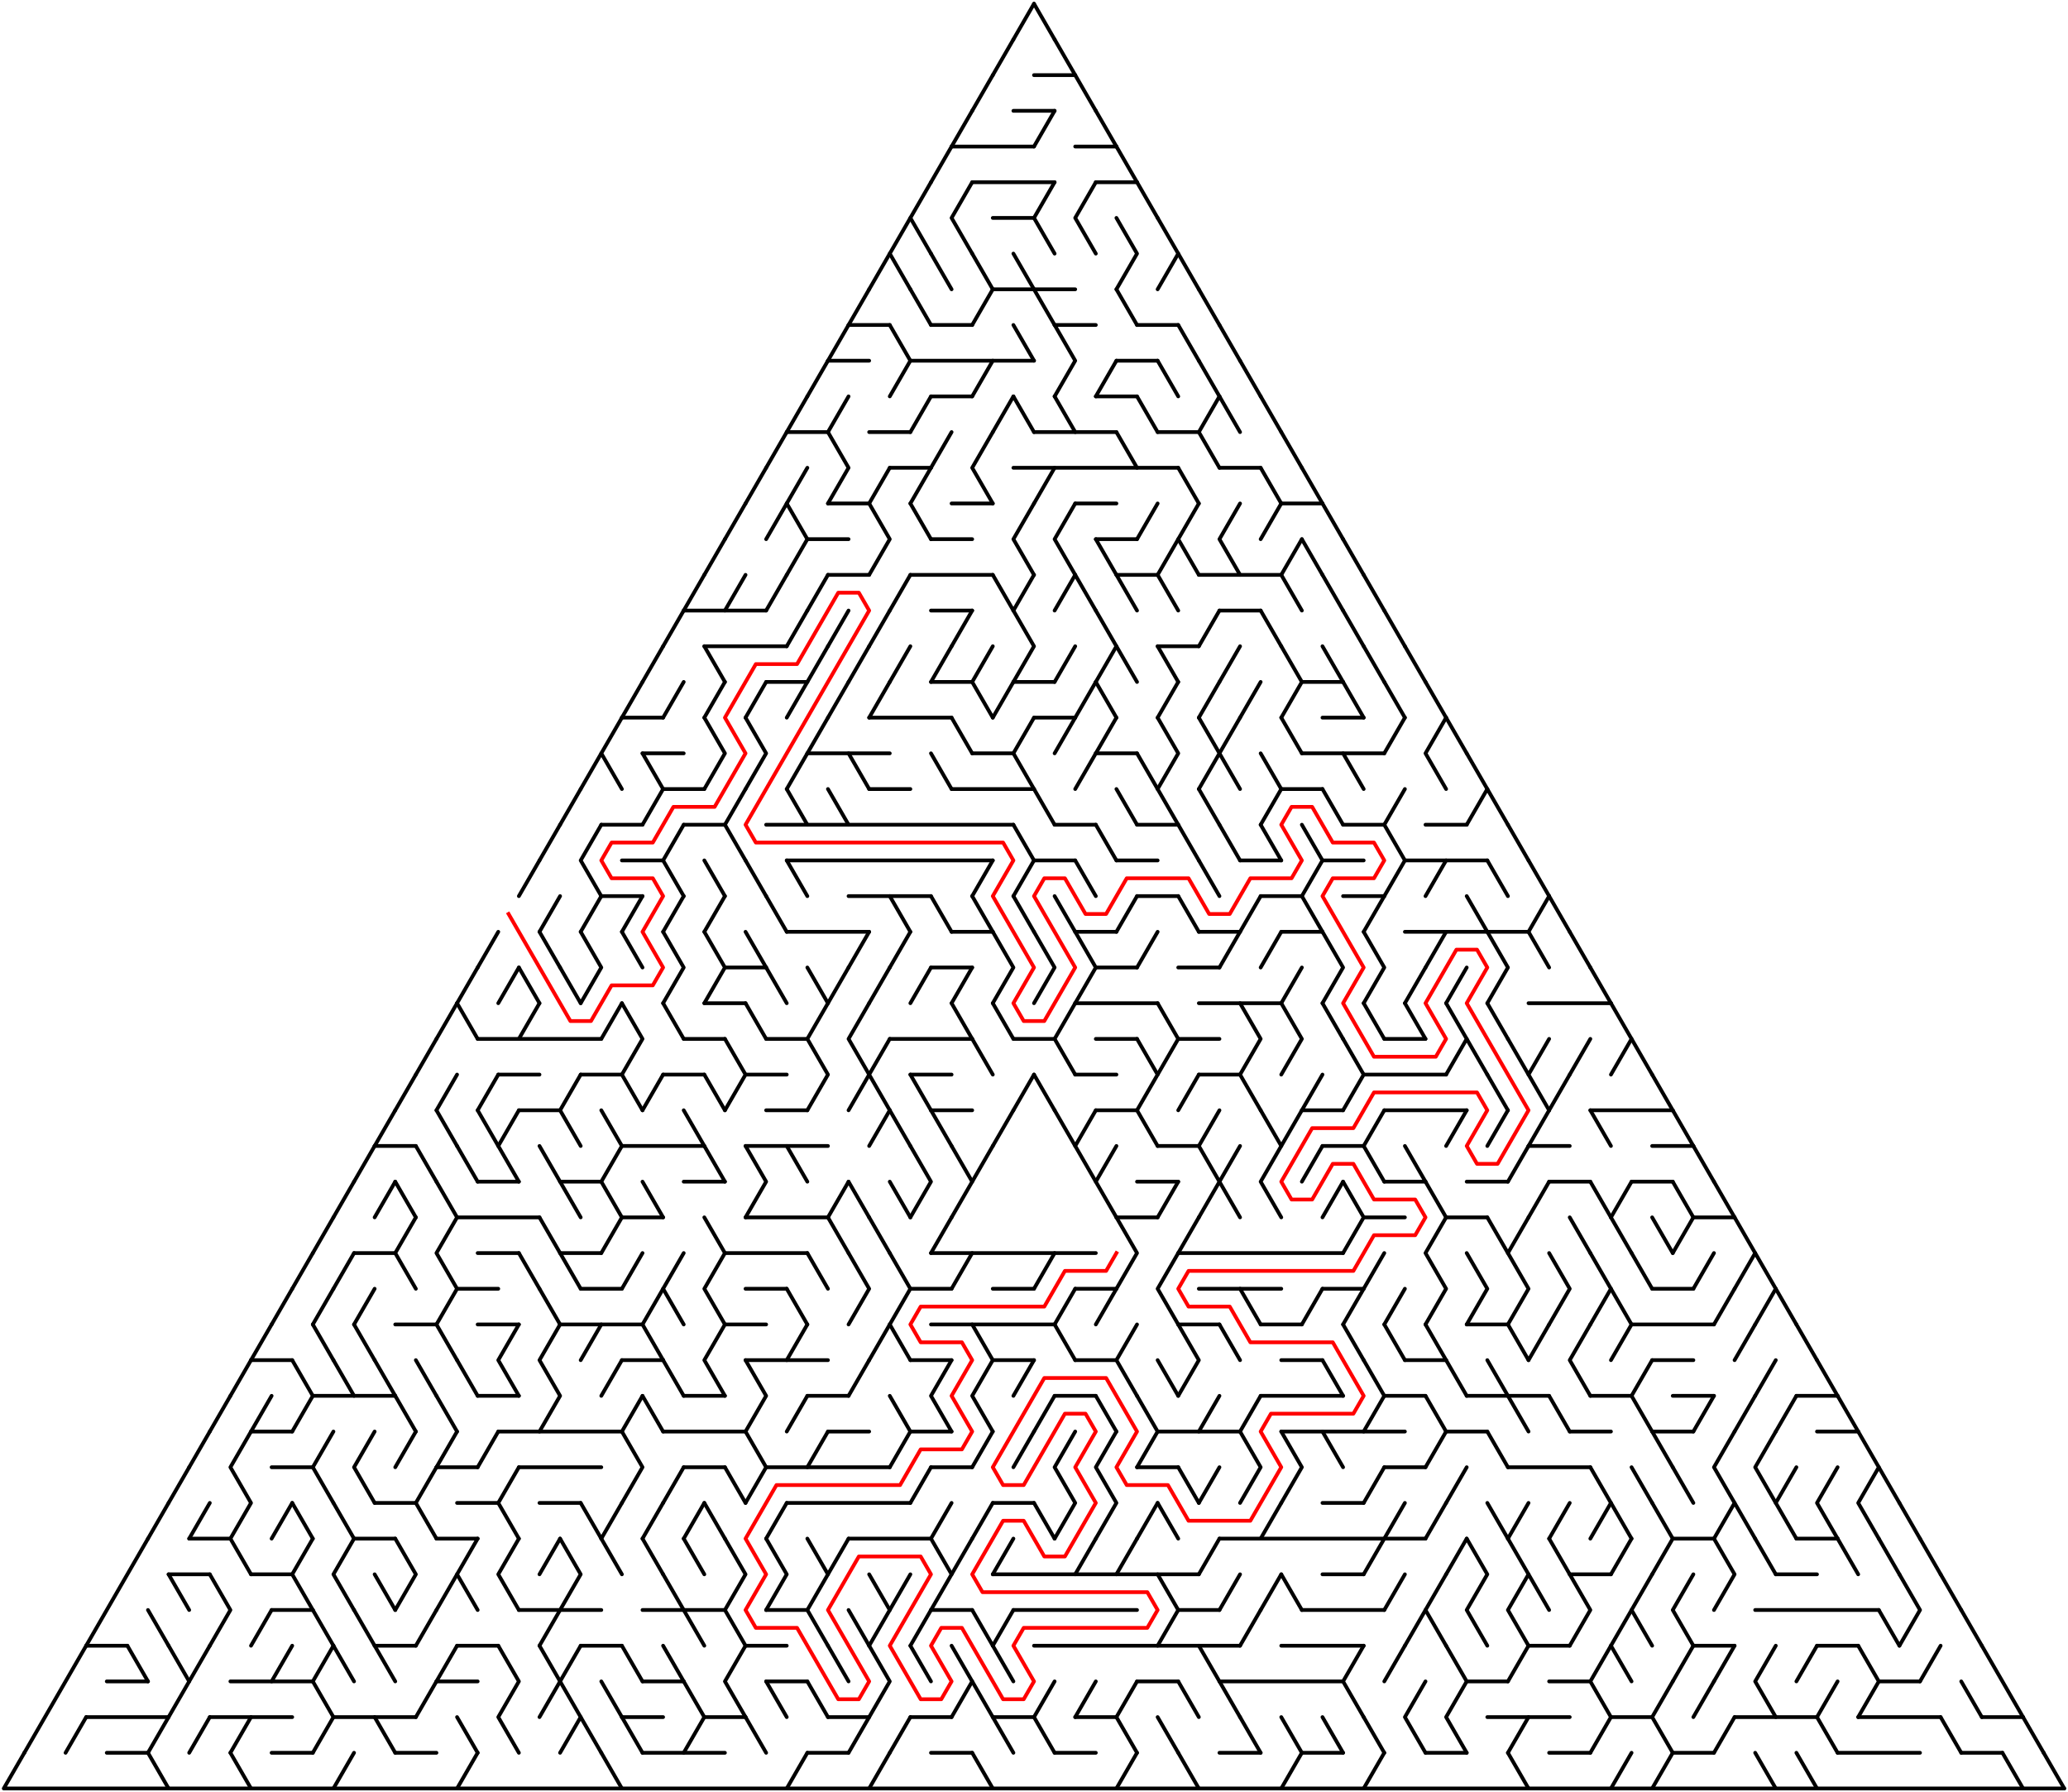 ﻿<?xml version="1.0" encoding="utf-8" standalone="no"?>
<!DOCTYPE svg PUBLIC "-//W3C//DTD SVG 1.1//EN" "http://www.w3.org/Graphics/SVG/1.1/DTD/svg11.dtd">
<svg width="1104" height="956.628" version="1.1" xmlns="http://www.w3.org/2000/svg">
  <title>Triangular delta maze with 50 cells side</title>
  <g fill="none" stroke="#000000" stroke-width="2" stroke-linecap="round" stroke-linejoin="round">
    <line x1="552" y1="40.105" x2="574" y2="40.105" />
    <line x1="541" y1="59.158" x2="563" y2="59.158" />
    <line x1="508" y1="78.21" x2="552" y2="78.21" />
    <line x1="574" y1="78.21" x2="596" y2="78.21" />
    <line x1="519" y1="97.263" x2="563" y2="97.263" />
    <line x1="585" y1="97.263" x2="607" y2="97.263" />
    <line x1="530" y1="116.315" x2="552" y2="116.315" />
    <line x1="530" y1="154.42" x2="574" y2="154.42" />
    <line x1="453" y1="173.473" x2="475" y2="173.473" />
    <line x1="497" y1="173.473" x2="519" y2="173.473" />
    <line x1="563" y1="173.473" x2="585" y2="173.473" />
    <line x1="607" y1="173.473" x2="629" y2="173.473" />
    <line x1="442" y1="192.526" x2="464" y2="192.526" />
    <line x1="486" y1="192.526" x2="552" y2="192.526" />
    <line x1="596" y1="192.526" x2="618" y2="192.526" />
    <line x1="497" y1="211.578" x2="519" y2="211.578" />
    <line x1="585" y1="211.578" x2="607" y2="211.578" />
    <line x1="420" y1="230.631" x2="442" y2="230.631" />
    <line x1="464" y1="230.631" x2="486" y2="230.631" />
    <line x1="552" y1="230.631" x2="596" y2="230.631" />
    <line x1="618" y1="230.631" x2="640" y2="230.631" />
    <line x1="475" y1="249.683" x2="497" y2="249.683" />
    <line x1="541" y1="249.683" x2="629" y2="249.683" />
    <line x1="651" y1="249.683" x2="673" y2="249.683" />
    <line x1="442" y1="268.736" x2="464" y2="268.736" />
    <line x1="508" y1="268.736" x2="530" y2="268.736" />
    <line x1="574" y1="268.736" x2="596" y2="268.736" />
    <line x1="684" y1="268.736" x2="706" y2="268.736" />
    <line x1="431" y1="287.788" x2="453" y2="287.788" />
    <line x1="497" y1="287.788" x2="519" y2="287.788" />
    <line x1="585" y1="287.788" x2="607" y2="287.788" />
    <line x1="442" y1="306.841" x2="464" y2="306.841" />
    <line x1="486" y1="306.841" x2="530" y2="306.841" />
    <line x1="596" y1="306.841" x2="618" y2="306.841" />
    <line x1="640" y1="306.841" x2="684" y2="306.841" />
    <line x1="365" y1="325.894" x2="409" y2="325.894" />
    <line x1="497" y1="325.894" x2="519" y2="325.894" />
    <line x1="651" y1="325.894" x2="673" y2="325.894" />
    <line x1="376" y1="344.946" x2="420" y2="344.946" />
    <line x1="618" y1="344.946" x2="640" y2="344.946" />
    <line x1="409" y1="363.999" x2="431" y2="363.999" />
    <line x1="497" y1="363.999" x2="519" y2="363.999" />
    <line x1="541" y1="363.999" x2="563" y2="363.999" />
    <line x1="695" y1="363.999" x2="717" y2="363.999" />
    <line x1="332" y1="383.051" x2="354" y2="383.051" />
    <line x1="464" y1="383.051" x2="508" y2="383.051" />
    <line x1="552" y1="383.051" x2="574" y2="383.051" />
    <line x1="706" y1="383.051" x2="728" y2="383.051" />
    <line x1="343" y1="402.104" x2="365" y2="402.104" />
    <line x1="431" y1="402.104" x2="475" y2="402.104" />
    <line x1="519" y1="402.104" x2="541" y2="402.104" />
    <line x1="585" y1="402.104" x2="607" y2="402.104" />
    <line x1="695" y1="402.104" x2="739" y2="402.104" />
    <line x1="354" y1="421.156" x2="376" y2="421.156" />
    <line x1="464" y1="421.156" x2="486" y2="421.156" />
    <line x1="508" y1="421.156" x2="552" y2="421.156" />
    <line x1="684" y1="421.156" x2="706" y2="421.156" />
    <line x1="321" y1="440.209" x2="343" y2="440.209" />
    <line x1="365" y1="440.209" x2="387" y2="440.209" />
    <line x1="409" y1="440.209" x2="541" y2="440.209" />
    <line x1="563" y1="440.209" x2="585" y2="440.209" />
    <line x1="607" y1="440.209" x2="629" y2="440.209" />
    <line x1="717" y1="440.209" x2="739" y2="440.209" />
    <line x1="761" y1="440.209" x2="783" y2="440.209" />
    <line x1="332" y1="459.261" x2="354" y2="459.261" />
    <line x1="420" y1="459.261" x2="530" y2="459.261" />
    <line x1="552" y1="459.261" x2="574" y2="459.261" />
    <line x1="596" y1="459.261" x2="618" y2="459.261" />
    <line x1="662" y1="459.261" x2="684" y2="459.261" />
    <line x1="706" y1="459.261" x2="728" y2="459.261" />
    <line x1="750" y1="459.261" x2="794" y2="459.261" />
    <line x1="321" y1="478.314" x2="343" y2="478.314" />
    <line x1="453" y1="478.314" x2="497" y2="478.314" />
    <line x1="607" y1="478.314" x2="629" y2="478.314" />
    <line x1="673" y1="478.314" x2="695" y2="478.314" />
    <line x1="717" y1="478.314" x2="739" y2="478.314" />
    <line x1="420" y1="497.367" x2="464" y2="497.367" />
    <line x1="508" y1="497.367" x2="530" y2="497.367" />
    <line x1="574" y1="497.367" x2="596" y2="497.367" />
    <line x1="640" y1="497.367" x2="662" y2="497.367" />
    <line x1="684" y1="497.367" x2="706" y2="497.367" />
    <line x1="750" y1="497.367" x2="816" y2="497.367" />
    <line x1="387" y1="516.419" x2="409" y2="516.419" />
    <line x1="497" y1="516.419" x2="519" y2="516.419" />
    <line x1="585" y1="516.419" x2="607" y2="516.419" />
    <line x1="629" y1="516.419" x2="651" y2="516.419" />
    <line x1="376" y1="535.472" x2="398" y2="535.472" />
    <line x1="574" y1="535.472" x2="618" y2="535.472" />
    <line x1="640" y1="535.472" x2="684" y2="535.472" />
    <line x1="816" y1="535.472" x2="860" y2="535.472" />
    <line x1="255" y1="554.524" x2="321" y2="554.524" />
    <line x1="365" y1="554.524" x2="387" y2="554.524" />
    <line x1="409" y1="554.524" x2="431" y2="554.524" />
    <line x1="475" y1="554.524" x2="519" y2="554.524" />
    <line x1="541" y1="554.524" x2="563" y2="554.524" />
    <line x1="585" y1="554.524" x2="607" y2="554.524" />
    <line x1="629" y1="554.524" x2="651" y2="554.524" />
    <line x1="739" y1="554.524" x2="761" y2="554.524" />
    <line x1="266" y1="573.577" x2="288" y2="573.577" />
    <line x1="310" y1="573.577" x2="332" y2="573.577" />
    <line x1="354" y1="573.577" x2="376" y2="573.577" />
    <line x1="398" y1="573.577" x2="420" y2="573.577" />
    <line x1="486" y1="573.577" x2="508" y2="573.577" />
    <line x1="574" y1="573.577" x2="596" y2="573.577" />
    <line x1="640" y1="573.577" x2="662" y2="573.577" />
    <line x1="728" y1="573.577" x2="772" y2="573.577" />
    <line x1="277" y1="592.629" x2="299" y2="592.629" />
    <line x1="409" y1="592.629" x2="431" y2="592.629" />
    <line x1="497" y1="592.629" x2="519" y2="592.629" />
    <line x1="585" y1="592.629" x2="607" y2="592.629" />
    <line x1="695" y1="592.629" x2="717" y2="592.629" />
    <line x1="739" y1="592.629" x2="783" y2="592.629" />
    <line x1="849" y1="592.629" x2="893" y2="592.629" />
    <line x1="200" y1="611.682" x2="222" y2="611.682" />
    <line x1="332" y1="611.682" x2="376" y2="611.682" />
    <line x1="398" y1="611.682" x2="442" y2="611.682" />
    <line x1="618" y1="611.682" x2="640" y2="611.682" />
    <line x1="706" y1="611.682" x2="728" y2="611.682" />
    <line x1="816" y1="611.682" x2="838" y2="611.682" />
    <line x1="882" y1="611.682" x2="904" y2="611.682" />
    <line x1="255" y1="630.734" x2="277" y2="630.734" />
    <line x1="299" y1="630.734" x2="321" y2="630.734" />
    <line x1="365" y1="630.734" x2="387" y2="630.734" />
    <line x1="607" y1="630.734" x2="629" y2="630.734" />
    <line x1="739" y1="630.734" x2="761" y2="630.734" />
    <line x1="783" y1="630.734" x2="805" y2="630.734" />
    <line x1="827" y1="630.734" x2="849" y2="630.734" />
    <line x1="871" y1="630.734" x2="893" y2="630.734" />
    <line x1="244" y1="649.787" x2="288" y2="649.787" />
    <line x1="332" y1="649.787" x2="354" y2="649.787" />
    <line x1="398" y1="649.787" x2="442" y2="649.787" />
    <line x1="596" y1="649.787" x2="618" y2="649.787" />
    <line x1="728" y1="649.787" x2="750" y2="649.787" />
    <line x1="772" y1="649.787" x2="794" y2="649.787" />
    <line x1="904" y1="649.787" x2="926" y2="649.787" />
    <line x1="189" y1="668.84" x2="211" y2="668.84" />
    <line x1="255" y1="668.84" x2="277" y2="668.84" />
    <line x1="299" y1="668.84" x2="321" y2="668.84" />
    <line x1="387" y1="668.84" x2="431" y2="668.84" />
    <line x1="497" y1="668.84" x2="585" y2="668.84" />
    <line x1="629" y1="668.84" x2="717" y2="668.84" />
    <line x1="244" y1="687.892" x2="266" y2="687.892" />
    <line x1="310" y1="687.892" x2="332" y2="687.892" />
    <line x1="398" y1="687.892" x2="420" y2="687.892" />
    <line x1="486" y1="687.892" x2="508" y2="687.892" />
    <line x1="530" y1="687.892" x2="552" y2="687.892" />
    <line x1="574" y1="687.892" x2="596" y2="687.892" />
    <line x1="640" y1="687.892" x2="684" y2="687.892" />
    <line x1="706" y1="687.892" x2="728" y2="687.892" />
    <line x1="882" y1="687.892" x2="904" y2="687.892" />
    <line x1="211" y1="706.945" x2="233" y2="706.945" />
    <line x1="255" y1="706.945" x2="277" y2="706.945" />
    <line x1="299" y1="706.945" x2="343" y2="706.945" />
    <line x1="387" y1="706.945" x2="409" y2="706.945" />
    <line x1="497" y1="706.945" x2="563" y2="706.945" />
    <line x1="629" y1="706.945" x2="651" y2="706.945" />
    <line x1="673" y1="706.945" x2="695" y2="706.945" />
    <line x1="783" y1="706.945" x2="805" y2="706.945" />
    <line x1="871" y1="706.945" x2="915" y2="706.945" />
    <line x1="134" y1="725.997" x2="156" y2="725.997" />
    <line x1="332" y1="725.997" x2="354" y2="725.997" />
    <line x1="398" y1="725.997" x2="442" y2="725.997" />
    <line x1="486" y1="725.997" x2="508" y2="725.997" />
    <line x1="530" y1="725.997" x2="552" y2="725.997" />
    <line x1="574" y1="725.997" x2="596" y2="725.997" />
    <line x1="684" y1="725.997" x2="706" y2="725.997" />
    <line x1="750" y1="725.997" x2="772" y2="725.997" />
    <line x1="882" y1="725.997" x2="904" y2="725.997" />
    <line x1="167" y1="745.05" x2="211" y2="745.05" />
    <line x1="255" y1="745.05" x2="277" y2="745.05" />
    <line x1="365" y1="745.05" x2="387" y2="745.05" />
    <line x1="431" y1="745.05" x2="453" y2="745.05" />
    <line x1="563" y1="745.05" x2="585" y2="745.05" />
    <line x1="673" y1="745.05" x2="717" y2="745.05" />
    <line x1="739" y1="745.05" x2="761" y2="745.05" />
    <line x1="783" y1="745.05" x2="827" y2="745.05" />
    <line x1="849" y1="745.05" x2="871" y2="745.05" />
    <line x1="893" y1="745.05" x2="915" y2="745.05" />
    <line x1="959" y1="745.05" x2="981" y2="745.05" />
    <line x1="134" y1="764.102" x2="156" y2="764.102" />
    <line x1="266" y1="764.102" x2="332" y2="764.102" />
    <line x1="354" y1="764.102" x2="398" y2="764.102" />
    <line x1="442" y1="764.102" x2="464" y2="764.102" />
    <line x1="486" y1="764.102" x2="508" y2="764.102" />
    <line x1="618" y1="764.102" x2="662" y2="764.102" />
    <line x1="684" y1="764.102" x2="750" y2="764.102" />
    <line x1="772" y1="764.102" x2="794" y2="764.102" />
    <line x1="838" y1="764.102" x2="860" y2="764.102" />
    <line x1="882" y1="764.102" x2="904" y2="764.102" />
    <line x1="970" y1="764.102" x2="992" y2="764.102" />
    <line x1="145" y1="783.155" x2="167" y2="783.155" />
    <line x1="233" y1="783.155" x2="255" y2="783.155" />
    <line x1="277" y1="783.155" x2="321" y2="783.155" />
    <line x1="365" y1="783.155" x2="387" y2="783.155" />
    <line x1="409" y1="783.155" x2="475" y2="783.155" />
    <line x1="497" y1="783.155" x2="519" y2="783.155" />
    <line x1="607" y1="783.155" x2="629" y2="783.155" />
    <line x1="739" y1="783.155" x2="761" y2="783.155" />
    <line x1="805" y1="783.155" x2="849" y2="783.155" />
    <line x1="200" y1="802.207" x2="222" y2="802.207" />
    <line x1="244" y1="802.207" x2="266" y2="802.207" />
    <line x1="288" y1="802.207" x2="310" y2="802.207" />
    <line x1="420" y1="802.207" x2="486" y2="802.207" />
    <line x1="530" y1="802.207" x2="552" y2="802.207" />
    <line x1="706" y1="802.207" x2="728" y2="802.207" />
    <line x1="101" y1="821.26" x2="123" y2="821.26" />
    <line x1="189" y1="821.26" x2="211" y2="821.26" />
    <line x1="233" y1="821.26" x2="255" y2="821.26" />
    <line x1="453" y1="821.26" x2="497" y2="821.26" />
    <line x1="651" y1="821.26" x2="761" y2="821.26" />
    <line x1="893" y1="821.26" x2="915" y2="821.26" />
    <line x1="959" y1="821.26" x2="981" y2="821.26" />
    <line x1="90" y1="840.313" x2="112" y2="840.313" />
    <line x1="134" y1="840.313" x2="156" y2="840.313" />
    <line x1="530" y1="840.313" x2="640" y2="840.313" />
    <line x1="706" y1="840.313" x2="728" y2="840.313" />
    <line x1="838" y1="840.313" x2="860" y2="840.313" />
    <line x1="948" y1="840.313" x2="970" y2="840.313" />
    <line x1="145" y1="859.365" x2="167" y2="859.365" />
    <line x1="277" y1="859.365" x2="321" y2="859.365" />
    <line x1="343" y1="859.365" x2="387" y2="859.365" />
    <line x1="409" y1="859.365" x2="431" y2="859.365" />
    <line x1="497" y1="859.365" x2="519" y2="859.365" />
    <line x1="541" y1="859.365" x2="607" y2="859.365" />
    <line x1="629" y1="859.365" x2="651" y2="859.365" />
    <line x1="695" y1="859.365" x2="739" y2="859.365" />
    <line x1="937" y1="859.365" x2="1003" y2="859.365" />
    <line x1="46" y1="878.418" x2="68" y2="878.418" />
    <line x1="200" y1="878.418" x2="222" y2="878.418" />
    <line x1="244" y1="878.418" x2="266" y2="878.418" />
    <line x1="310" y1="878.418" x2="332" y2="878.418" />
    <line x1="398" y1="878.418" x2="420" y2="878.418" />
    <line x1="552" y1="878.418" x2="662" y2="878.418" />
    <line x1="684" y1="878.418" x2="728" y2="878.418" />
    <line x1="816" y1="878.418" x2="838" y2="878.418" />
    <line x1="904" y1="878.418" x2="926" y2="878.418" />
    <line x1="970" y1="878.418" x2="992" y2="878.418" />
    <line x1="57" y1="897.47" x2="79" y2="897.47" />
    <line x1="123" y1="897.47" x2="167" y2="897.47" />
    <line x1="233" y1="897.47" x2="255" y2="897.47" />
    <line x1="343" y1="897.47" x2="365" y2="897.47" />
    <line x1="409" y1="897.47" x2="431" y2="897.47" />
    <line x1="607" y1="897.47" x2="629" y2="897.47" />
    <line x1="651" y1="897.47" x2="717" y2="897.47" />
    <line x1="783" y1="897.47" x2="805" y2="897.47" />
    <line x1="827" y1="897.47" x2="849" y2="897.47" />
    <line x1="1003" y1="897.47" x2="1025" y2="897.47" />
    <line x1="46" y1="916.523" x2="90" y2="916.523" />
    <line x1="112" y1="916.523" x2="156" y2="916.523" />
    <line x1="178" y1="916.523" x2="222" y2="916.523" />
    <line x1="332" y1="916.523" x2="354" y2="916.523" />
    <line x1="376" y1="916.523" x2="398" y2="916.523" />
    <line x1="442" y1="916.523" x2="464" y2="916.523" />
    <line x1="486" y1="916.523" x2="508" y2="916.523" />
    <line x1="530" y1="916.523" x2="552" y2="916.523" />
    <line x1="574" y1="916.523" x2="596" y2="916.523" />
    <line x1="794" y1="916.523" x2="838" y2="916.523" />
    <line x1="860" y1="916.523" x2="882" y2="916.523" />
    <line x1="926" y1="916.523" x2="970" y2="916.523" />
    <line x1="992" y1="916.523" x2="1036" y2="916.523" />
    <line x1="1058" y1="916.523" x2="1080" y2="916.523" />
    <line x1="57" y1="935.575" x2="79" y2="935.575" />
    <line x1="145" y1="935.575" x2="167" y2="935.575" />
    <line x1="211" y1="935.575" x2="233" y2="935.575" />
    <line x1="343" y1="935.575" x2="387" y2="935.575" />
    <line x1="431" y1="935.575" x2="453" y2="935.575" />
    <line x1="497" y1="935.575" x2="519" y2="935.575" />
    <line x1="563" y1="935.575" x2="585" y2="935.575" />
    <line x1="651" y1="935.575" x2="673" y2="935.575" />
    <line x1="695" y1="935.575" x2="717" y2="935.575" />
    <line x1="761" y1="935.575" x2="783" y2="935.575" />
    <line x1="827" y1="935.575" x2="849" y2="935.575" />
    <line x1="893" y1="935.575" x2="915" y2="935.575" />
    <line x1="981" y1="935.575" x2="1025" y2="935.575" />
    <line x1="1047" y1="935.575" x2="1069" y2="935.575" />
    <polyline points="1102,954.628 2,954.628 13,935.575" />
    <polyline points="13,935.575 24,916.523 35,897.47 46,878.418" />
    <line x1="46" y1="916.523" x2="35" y2="935.575" />
    <polyline points="46,878.418 57,859.365 68,840.313 79,821.26" />
    <line x1="68" y1="878.418" x2="79" y2="897.47" />
    <line x1="90" y1="802.207" x2="79" y2="821.26" />
    <line x1="79" y1="859.365" x2="90" y2="878.418" />
    <line x1="90" y1="916.523" x2="79" y2="935.575" />
    <line x1="79" y1="935.575" x2="90" y2="954.628" />
    <line x1="101" y1="783.155" x2="90" y2="802.207" />
    <line x1="90" y1="840.313" x2="101" y2="859.365" />
    <polyline points="90,878.418 101,897.47 90,916.523" />
    <line x1="112" y1="764.102" x2="101" y2="783.155" />
    <line x1="112" y1="802.207" x2="101" y2="821.26" />
    <line x1="112" y1="878.418" x2="101" y2="897.47" />
    <line x1="112" y1="916.523" x2="101" y2="935.575" />
    <line x1="123" y1="745.05" x2="112" y2="764.102" />
    <polyline points="112,840.313 123,859.365 112,878.418" />
    <line x1="134" y1="725.997" x2="123" y2="745.05" />
    <polyline points="134,764.102 123,783.155 134,802.207 123,821.26" />
    <line x1="123" y1="821.26" x2="134" y2="840.313" />
    <line x1="134" y1="916.523" x2="123" y2="935.575" />
    <line x1="123" y1="935.575" x2="134" y2="954.628" />
    <line x1="145" y1="706.945" x2="134" y2="725.997" />
    <line x1="145" y1="745.05" x2="134" y2="764.102" />
    <line x1="145" y1="859.365" x2="134" y2="878.418" />
    <line x1="156" y1="687.892" x2="145" y2="706.945" />
    <line x1="156" y1="802.207" x2="145" y2="821.26" />
    <line x1="156" y1="878.418" x2="145" y2="897.47" />
    <line x1="167" y1="668.84" x2="156" y2="687.892" />
    <polyline points="156,725.997 167,745.05 156,764.102" />
    <line x1="156" y1="802.207" x2="167" y2="821.26" />
    <polyline points="167,821.26 156,840.313 167,859.365" />
    <line x1="178" y1="649.787" x2="167" y2="668.84" />
    <line x1="178" y1="687.892" x2="167" y2="706.945" />
    <line x1="167" y1="706.945" x2="178" y2="725.997" />
    <polyline points="178,764.102 167,783.155 178,802.207" />
    <line x1="167" y1="859.365" x2="178" y2="878.418" />
    <polyline points="178,878.418 167,897.47 178,916.523 167,935.575" />
    <line x1="189" y1="630.734" x2="178" y2="649.787" />
    <line x1="189" y1="668.84" x2="178" y2="687.892" />
    <line x1="178" y1="725.997" x2="189" y2="745.05" />
    <line x1="178" y1="802.207" x2="189" y2="821.26" />
    <polyline points="189,821.26 178,840.313 189,859.365" />
    <line x1="178" y1="878.418" x2="189" y2="897.47" />
    <line x1="189" y1="935.575" x2="178" y2="954.628" />
    <line x1="200" y1="611.682" x2="189" y2="630.734" />
    <line x1="200" y1="687.892" x2="189" y2="706.945" />
    <line x1="189" y1="706.945" x2="200" y2="725.997" />
    <polyline points="200,764.102 189,783.155 200,802.207" />
    <line x1="189" y1="859.365" x2="200" y2="878.418" />
    <line x1="211" y1="592.629" x2="200" y2="611.682" />
    <line x1="211" y1="630.734" x2="200" y2="649.787" />
    <line x1="200" y1="725.997" x2="211" y2="745.05" />
    <line x1="200" y1="840.313" x2="211" y2="859.365" />
    <line x1="200" y1="878.418" x2="211" y2="897.47" />
    <line x1="200" y1="916.523" x2="211" y2="935.575" />
    <line x1="222" y1="573.577" x2="211" y2="592.629" />
    <line x1="211" y1="630.734" x2="222" y2="649.787" />
    <polyline points="222,649.787 211,668.84 222,687.892" />
    <line x1="211" y1="745.05" x2="222" y2="764.102" />
    <line x1="222" y1="764.102" x2="211" y2="783.155" />
    <polyline points="211,821.26 222,840.313 211,859.365" />
    <line x1="233" y1="554.524" x2="222" y2="573.577" />
    <line x1="222" y1="611.682" x2="233" y2="630.734" />
    <line x1="222" y1="725.997" x2="233" y2="745.05" />
    <polyline points="233,783.155 222,802.207 233,821.26" />
    <line x1="233" y1="859.365" x2="222" y2="878.418" />
    <line x1="233" y1="897.47" x2="222" y2="916.523" />
    <line x1="244" y1="535.472" x2="233" y2="554.524" />
    <line x1="244" y1="573.577" x2="233" y2="592.629" />
    <line x1="233" y1="592.629" x2="244" y2="611.682" />
    <line x1="233" y1="630.734" x2="244" y2="649.787" />
    <polyline points="244,649.787 233,668.84 244,687.892 233,706.945" />
    <line x1="233" y1="706.945" x2="244" y2="725.997" />
    <line x1="233" y1="745.05" x2="244" y2="764.102" />
    <line x1="244" y1="764.102" x2="233" y2="783.155" />
    <line x1="244" y1="840.313" x2="233" y2="859.365" />
    <line x1="244" y1="878.418" x2="233" y2="897.47" />
    <line x1="255" y1="516.419" x2="244" y2="535.472" />
    <line x1="244" y1="535.472" x2="255" y2="554.524" />
    <line x1="244" y1="611.682" x2="255" y2="630.734" />
    <line x1="244" y1="725.997" x2="255" y2="745.05" />
    <polyline points="255,821.26 244,840.313 255,859.365" />
    <line x1="244" y1="916.523" x2="255" y2="935.575" />
    <line x1="255" y1="935.575" x2="244" y2="954.628" />
    <line x1="266" y1="497.367" x2="255" y2="516.419" />
    <line x1="266" y1="573.577" x2="255" y2="592.629" />
    <line x1="255" y1="592.629" x2="266" y2="611.682" />
    <line x1="266" y1="764.102" x2="255" y2="783.155" />
    <line x1="277" y1="516.419" x2="266" y2="535.472" />
    <polyline points="277,592.629 266,611.682 277,630.734" />
    <polyline points="277,706.945 266,725.997 277,745.05" />
    <polyline points="277,783.155 266,802.207 277,821.26" />
    <polyline points="277,821.26 266,840.313 277,859.365" />
    <polyline points="266,878.418 277,897.47 266,916.523 277,935.575" />
    <line x1="288" y1="459.261" x2="277" y2="478.314" />
    <line x1="277" y1="516.419" x2="288" y2="535.472" />
    <line x1="288" y1="535.472" x2="277" y2="554.524" />
    <line x1="277" y1="668.84" x2="288" y2="687.892" />
    <line x1="299" y1="440.209" x2="288" y2="459.261" />
    <line x1="299" y1="478.314" x2="288" y2="497.367" />
    <line x1="288" y1="497.367" x2="299" y2="516.419" />
    <line x1="288" y1="611.682" x2="299" y2="630.734" />
    <line x1="288" y1="649.787" x2="299" y2="668.84" />
    <line x1="288" y1="687.892" x2="299" y2="706.945" />
    <polyline points="299,706.945 288,725.997 299,745.05 288,764.102" />
    <line x1="299" y1="821.26" x2="288" y2="840.313" />
    <line x1="299" y1="859.365" x2="288" y2="878.418" />
    <polyline points="288,878.418 299,897.47 288,916.523" />
    <line x1="310" y1="421.156" x2="299" y2="440.209" />
    <line x1="299" y1="516.419" x2="310" y2="535.472" />
    <line x1="310" y1="573.577" x2="299" y2="592.629" />
    <line x1="299" y1="592.629" x2="310" y2="611.682" />
    <line x1="299" y1="630.734" x2="310" y2="649.787" />
    <line x1="299" y1="668.84" x2="310" y2="687.892" />
    <polyline points="299,821.26 310,840.313 299,859.365" />
    <polyline points="310,878.418 299,897.47 310,916.523 299,935.575" />
    <line x1="321" y1="402.104" x2="310" y2="421.156" />
    <polyline points="321,440.209 310,459.261 321,478.314" />
    <line x1="321" y1="478.314" x2="310" y2="497.367" />
    <polyline points="310,497.367 321,516.419 310,535.472" />
    <line x1="321" y1="706.945" x2="310" y2="725.997" />
    <line x1="310" y1="802.207" x2="321" y2="821.26" />
    <line x1="310" y1="916.523" x2="321" y2="935.575" />
    <polyline points="332,383.051 321,402.104 332,421.156" />
    <line x1="332" y1="535.472" x2="321" y2="554.524" />
    <polyline points="321,592.629 332,611.682 321,630.734 332,649.787" />
    <line x1="332" y1="649.787" x2="321" y2="668.84" />
    <line x1="332" y1="725.997" x2="321" y2="745.05" />
    <line x1="332" y1="802.207" x2="321" y2="821.26" />
    <line x1="321" y1="821.26" x2="332" y2="840.313" />
    <line x1="321" y1="897.47" x2="332" y2="916.523" />
    <line x1="321" y1="935.575" x2="332" y2="954.628" />
    <line x1="343" y1="363.999" x2="332" y2="383.051" />
    <line x1="343" y1="478.314" x2="332" y2="497.367" />
    <line x1="332" y1="497.367" x2="343" y2="516.419" />
    <polyline points="332,535.472 343,554.524 332,573.577 343,592.629" />
    <line x1="343" y1="668.84" x2="332" y2="687.892" />
    <line x1="343" y1="745.05" x2="332" y2="764.102" />
    <polyline points="332,764.102 343,783.155 332,802.207" />
    <line x1="332" y1="878.418" x2="343" y2="897.47" />
    <line x1="332" y1="916.523" x2="343" y2="935.575" />
    <line x1="354" y1="344.946" x2="343" y2="363.999" />
    <line x1="343" y1="402.104" x2="354" y2="421.156" />
    <line x1="354" y1="421.156" x2="343" y2="440.209" />
    <line x1="354" y1="573.577" x2="343" y2="592.629" />
    <line x1="343" y1="630.734" x2="354" y2="649.787" />
    <line x1="354" y1="687.892" x2="343" y2="706.945" />
    <line x1="343" y1="706.945" x2="354" y2="725.997" />
    <line x1="343" y1="745.05" x2="354" y2="764.102" />
    <line x1="354" y1="802.207" x2="343" y2="821.26" />
    <line x1="343" y1="821.26" x2="354" y2="840.313" />
    <line x1="365" y1="325.894" x2="354" y2="344.946" />
    <line x1="365" y1="363.999" x2="354" y2="383.051" />
    <polyline points="365,440.209 354,459.261 365,478.314" />
    <line x1="365" y1="478.314" x2="354" y2="497.367" />
    <polyline points="354,497.367 365,516.419 354,535.472" />
    <line x1="354" y1="535.472" x2="365" y2="554.524" />
    <polyline points="365,668.84 354,687.892 365,706.945" />
    <line x1="354" y1="725.997" x2="365" y2="745.05" />
    <line x1="365" y1="783.155" x2="354" y2="802.207" />
    <line x1="354" y1="840.313" x2="365" y2="859.365" />
    <line x1="354" y1="878.418" x2="365" y2="897.47" />
    <line x1="376" y1="306.841" x2="365" y2="325.894" />
    <line x1="365" y1="592.629" x2="376" y2="611.682" />
    <line x1="376" y1="802.207" x2="365" y2="821.26" />
    <line x1="365" y1="821.26" x2="376" y2="840.313" />
    <line x1="365" y1="859.365" x2="376" y2="878.418" />
    <polyline points="365,897.47 376,916.523 365,935.575" />
    <line x1="387" y1="287.788" x2="376" y2="306.841" />
    <line x1="376" y1="344.946" x2="387" y2="363.999" />
    <line x1="387" y1="363.999" x2="376" y2="383.051" />
    <polyline points="376,383.051 387,402.104 376,421.156" />
    <line x1="376" y1="459.261" x2="387" y2="478.314" />
    <line x1="387" y1="478.314" x2="376" y2="497.367" />
    <polyline points="376,497.367 387,516.419 376,535.472" />
    <line x1="376" y1="573.577" x2="387" y2="592.629" />
    <line x1="376" y1="611.682" x2="387" y2="630.734" />
    <polyline points="376,649.787 387,668.84 376,687.892 387,706.945" />
    <polyline points="387,706.945 376,725.997 387,745.05" />
    <line x1="376" y1="802.207" x2="387" y2="821.26" />
    <line x1="398" y1="268.736" x2="387" y2="287.788" />
    <line x1="398" y1="306.841" x2="387" y2="325.894" />
    <line x1="398" y1="421.156" x2="387" y2="440.209" />
    <line x1="387" y1="440.209" x2="398" y2="459.261" />
    <polyline points="387,554.524 398,573.577 387,592.629" />
    <line x1="387" y1="783.155" x2="398" y2="802.207" />
    <polyline points="387,821.26 398,840.313 387,859.365 398,878.418" />
    <polyline points="398,878.418 387,897.47 398,916.523" />
    <line x1="409" y1="249.683" x2="398" y2="268.736" />
    <line x1="409" y1="363.999" x2="398" y2="383.051" />
    <polyline points="398,383.051 409,402.104 398,421.156" />
    <line x1="398" y1="459.261" x2="409" y2="478.314" />
    <line x1="398" y1="497.367" x2="409" y2="516.419" />
    <line x1="398" y1="535.472" x2="409" y2="554.524" />
    <polyline points="398,611.682 409,630.734 398,649.787" />
    <polyline points="398,725.997 409,745.05 398,764.102" />
    <polyline points="398,764.102 409,783.155 398,802.207" />
    <line x1="398" y1="916.523" x2="409" y2="935.575" />
    <line x1="420" y1="230.631" x2="409" y2="249.683" />
    <line x1="420" y1="268.736" x2="409" y2="287.788" />
    <line x1="420" y1="306.841" x2="409" y2="325.894" />
    <line x1="409" y1="478.314" x2="420" y2="497.367" />
    <line x1="409" y1="516.419" x2="420" y2="535.472" />
    <line x1="420" y1="802.207" x2="409" y2="821.26" />
    <polyline points="409,821.26 420,840.313 409,859.365" />
    <line x1="409" y1="897.47" x2="420" y2="916.523" />
    <line x1="431" y1="211.578" x2="420" y2="230.631" />
    <line x1="431" y1="249.683" x2="420" y2="268.736" />
    <polyline points="420,268.736 431,287.788 420,306.841" />
    <line x1="431" y1="325.894" x2="420" y2="344.946" />
    <line x1="431" y1="363.999" x2="420" y2="383.051" />
    <line x1="431" y1="402.104" x2="420" y2="421.156" />
    <line x1="420" y1="421.156" x2="431" y2="440.209" />
    <line x1="420" y1="459.261" x2="431" y2="478.314" />
    <line x1="420" y1="611.682" x2="431" y2="630.734" />
    <line x1="420" y1="687.892" x2="431" y2="706.945" />
    <line x1="431" y1="706.945" x2="420" y2="725.997" />
    <line x1="431" y1="745.05" x2="420" y2="764.102" />
    <line x1="431" y1="935.575" x2="420" y2="954.628" />
    <line x1="442" y1="192.526" x2="431" y2="211.578" />
    <line x1="442" y1="306.841" x2="431" y2="325.894" />
    <line x1="442" y1="344.946" x2="431" y2="363.999" />
    <line x1="442" y1="383.051" x2="431" y2="402.104" />
    <line x1="431" y1="516.419" x2="442" y2="535.472" />
    <polyline points="442,535.472 431,554.524 442,573.577 431,592.629" />
    <line x1="431" y1="668.84" x2="442" y2="687.892" />
    <line x1="442" y1="764.102" x2="431" y2="783.155" />
    <polyline points="431,821.26 442,840.313 431,859.365 442,878.418" />
    <line x1="431" y1="897.47" x2="442" y2="916.523" />
    <line x1="453" y1="173.473" x2="442" y2="192.526" />
    <line x1="453" y1="211.578" x2="442" y2="230.631" />
    <polyline points="442,230.631 453,249.683 442,268.736" />
    <line x1="453" y1="325.894" x2="442" y2="344.946" />
    <line x1="453" y1="363.999" x2="442" y2="383.051" />
    <line x1="442" y1="421.156" x2="453" y2="440.209" />
    <line x1="453" y1="516.419" x2="442" y2="535.472" />
    <line x1="453" y1="630.734" x2="442" y2="649.787" />
    <line x1="442" y1="649.787" x2="453" y2="668.84" />
    <line x1="453" y1="821.26" x2="442" y2="840.313" />
    <line x1="442" y1="878.418" x2="453" y2="897.47" />
    <line x1="464" y1="154.42" x2="453" y2="173.473" />
    <line x1="464" y1="344.946" x2="453" y2="363.999" />
    <line x1="453" y1="402.104" x2="464" y2="421.156" />
    <line x1="464" y1="497.367" x2="453" y2="516.419" />
    <polyline points="464,535.472 453,554.524 464,573.577 453,592.629" />
    <line x1="453" y1="630.734" x2="464" y2="649.787" />
    <polyline points="453,668.84 464,687.892 453,706.945" />
    <line x1="464" y1="725.997" x2="453" y2="745.05" />
    <line x1="453" y1="859.365" x2="464" y2="878.418" />
    <line x1="464" y1="916.523" x2="453" y2="935.575" />
    <line x1="475" y1="135.368" x2="464" y2="154.42" />
    <line x1="475" y1="249.683" x2="464" y2="268.736" />
    <polyline points="464,268.736 475,287.788 464,306.841" />
    <line x1="475" y1="325.894" x2="464" y2="344.946" />
    <line x1="475" y1="363.999" x2="464" y2="383.051" />
    <line x1="475" y1="516.419" x2="464" y2="535.472" />
    <polyline points="475,554.524 464,573.577 475,592.629" />
    <line x1="475" y1="592.629" x2="464" y2="611.682" />
    <line x1="464" y1="649.787" x2="475" y2="668.84" />
    <line x1="475" y1="706.945" x2="464" y2="725.997" />
    <polyline points="464,840.313 475,859.365 464,878.418" />
    <polyline points="464,878.418 475,897.47 464,916.523" />
    <line x1="475" y1="935.575" x2="464" y2="954.628" />
    <polyline points="486,116.315 475,135.368 486,154.42" />
    <polyline points="475,173.473 486,192.526 475,211.578" />
    <line x1="486" y1="306.841" x2="475" y2="325.894" />
    <line x1="486" y1="344.946" x2="475" y2="363.999" />
    <line x1="475" y1="478.314" x2="486" y2="497.367" />
    <line x1="486" y1="497.367" x2="475" y2="516.419" />
    <line x1="475" y1="592.629" x2="486" y2="611.682" />
    <line x1="475" y1="630.734" x2="486" y2="649.787" />
    <polyline points="475,668.84 486,687.892 475,706.945" />
    <line x1="475" y1="706.945" x2="486" y2="725.997" />
    <line x1="475" y1="745.05" x2="486" y2="764.102" />
    <line x1="486" y1="764.102" x2="475" y2="783.155" />
    <line x1="486" y1="840.313" x2="475" y2="859.365" />
    <line x1="486" y1="916.523" x2="475" y2="935.575" />
    <polyline points="497,97.263 486,116.315 497,135.368" />
    <line x1="486" y1="154.42" x2="497" y2="173.473" />
    <line x1="497" y1="211.578" x2="486" y2="230.631" />
    <line x1="497" y1="249.683" x2="486" y2="268.736" />
    <line x1="486" y1="268.736" x2="497" y2="287.788" />
    <line x1="497" y1="516.419" x2="486" y2="535.472" />
    <line x1="486" y1="573.577" x2="497" y2="592.629" />
    <polyline points="486,611.682 497,630.734 486,649.787" />
    <line x1="497" y1="783.155" x2="486" y2="802.207" />
    <line x1="497" y1="859.365" x2="486" y2="878.418" />
    <line x1="486" y1="878.418" x2="497" y2="897.47" />
    <line x1="508" y1="78.21" x2="497" y2="97.263" />
    <line x1="497" y1="135.368" x2="508" y2="154.42" />
    <line x1="508" y1="230.631" x2="497" y2="249.683" />
    <line x1="508" y1="344.946" x2="497" y2="363.999" />
    <line x1="497" y1="402.104" x2="508" y2="421.156" />
    <line x1="497" y1="478.314" x2="508" y2="497.367" />
    <line x1="497" y1="592.629" x2="508" y2="611.682" />
    <line x1="508" y1="649.787" x2="497" y2="668.84" />
    <polyline points="508,725.997 497,745.05 508,764.102" />
    <line x1="508" y1="802.207" x2="497" y2="821.26" />
    <polyline points="497,821.26 508,840.313 497,859.365" />
    <line x1="519" y1="59.158" x2="508" y2="78.21" />
    <polyline points="519,97.263 508,116.315 519,135.368" />
    <line x1="519" y1="325.894" x2="508" y2="344.946" />
    <line x1="508" y1="383.051" x2="519" y2="402.104" />
    <line x1="519" y1="516.419" x2="508" y2="535.472" />
    <line x1="508" y1="535.472" x2="519" y2="554.524" />
    <polyline points="508,611.682 519,630.734 508,649.787" />
    <line x1="519" y1="668.84" x2="508" y2="687.892" />
    <line x1="519" y1="821.26" x2="508" y2="840.313" />
    <polyline points="508,878.418 519,897.47 508,916.523" />
    <line x1="530" y1="40.105" x2="519" y2="59.158" />
    <line x1="519" y1="135.368" x2="530" y2="154.42" />
    <line x1="530" y1="154.42" x2="519" y2="173.473" />
    <line x1="530" y1="192.526" x2="519" y2="211.578" />
    <polyline points="530,230.631 519,249.683 530,268.736" />
    <line x1="530" y1="344.946" x2="519" y2="363.999" />
    <line x1="519" y1="363.999" x2="530" y2="383.051" />
    <line x1="530" y1="459.261" x2="519" y2="478.314" />
    <line x1="519" y1="478.314" x2="530" y2="497.367" />
    <line x1="519" y1="554.524" x2="530" y2="573.577" />
    <line x1="530" y1="611.682" x2="519" y2="630.734" />
    <polyline points="519,706.945 530,725.997 519,745.05 530,764.102" />
    <line x1="530" y1="764.102" x2="519" y2="783.155" />
    <line x1="530" y1="802.207" x2="519" y2="821.26" />
    <line x1="519" y1="859.365" x2="530" y2="878.418" />
    <line x1="519" y1="897.47" x2="530" y2="916.523" />
    <line x1="519" y1="935.575" x2="530" y2="954.628" />
    <line x1="541" y1="21.053" x2="530" y2="40.105" />
    <line x1="541" y1="211.578" x2="530" y2="230.631" />
    <line x1="530" y1="306.841" x2="541" y2="325.894" />
    <line x1="541" y1="363.999" x2="530" y2="383.051" />
    <polyline points="530,497.367 541,516.419 530,535.472" />
    <line x1="530" y1="535.472" x2="541" y2="554.524" />
    <line x1="541" y1="592.629" x2="530" y2="611.682" />
    <line x1="541" y1="821.26" x2="530" y2="840.313" />
    <line x1="541" y1="859.365" x2="530" y2="878.418" />
    <line x1="530" y1="878.418" x2="541" y2="897.47" />
    <line x1="530" y1="916.523" x2="541" y2="935.575" />
    <line x1="552" y1="2" x2="541" y2="21.053" />
    <line x1="541" y1="135.368" x2="552" y2="154.42" />
    <line x1="541" y1="173.473" x2="552" y2="192.526" />
    <line x1="541" y1="211.578" x2="552" y2="230.631" />
    <polyline points="552,268.736 541,287.788 552,306.841" />
    <line x1="552" y1="306.841" x2="541" y2="325.894" />
    <polyline points="541,325.894 552,344.946 541,363.999" />
    <polyline points="552,383.051 541,402.104 552,421.156" />
    <polyline points="541,440.209 552,459.261 541,478.314" />
    <line x1="541" y1="478.314" x2="552" y2="497.367" />
    <line x1="552" y1="573.577" x2="541" y2="592.629" />
    <line x1="552" y1="725.997" x2="541" y2="745.05" />
    <line x1="552" y1="764.102" x2="541" y2="783.155" />
    <line x1="552" y1="2" x2="563" y2="21.053" />
    <line x1="563" y1="59.158" x2="552" y2="78.21" />
    <polyline points="563,97.263 552,116.315 563,135.368" />
    <line x1="552" y1="154.42" x2="563" y2="173.473" />
    <line x1="563" y1="249.683" x2="552" y2="268.736" />
    <line x1="552" y1="421.156" x2="563" y2="440.209" />
    <polyline points="552,497.367 563,516.419 552,535.472" />
    <line x1="552" y1="573.577" x2="563" y2="592.629" />
    <line x1="563" y1="668.84" x2="552" y2="687.892" />
    <line x1="563" y1="745.05" x2="552" y2="764.102" />
    <line x1="552" y1="802.207" x2="563" y2="821.26" />
    <polyline points="563,897.47 552,916.523 563,935.575" />
    <line x1="563" y1="21.053" x2="574" y2="40.105" />
    <polyline points="563,173.473 574,192.526 563,211.578" />
    <line x1="563" y1="211.578" x2="574" y2="230.631" />
    <polyline points="574,268.736 563,287.788 574,306.841" />
    <line x1="574" y1="306.841" x2="563" y2="325.894" />
    <line x1="574" y1="344.946" x2="563" y2="363.999" />
    <line x1="574" y1="383.051" x2="563" y2="402.104" />
    <line x1="563" y1="478.314" x2="574" y2="497.367" />
    <polyline points="574,535.472 563,554.524 574,573.577" />
    <line x1="563" y1="592.629" x2="574" y2="611.682" />
    <line x1="574" y1="687.892" x2="563" y2="706.945" />
    <line x1="563" y1="706.945" x2="574" y2="725.997" />
    <polyline points="574,764.102 563,783.155 574,802.207 563,821.26" />
    <line x1="574" y1="40.105" x2="585" y2="59.158" />
    <polyline points="585,97.263 574,116.315 585,135.368" />
    <line x1="574" y1="306.841" x2="585" y2="325.894" />
    <line x1="585" y1="363.999" x2="574" y2="383.051" />
    <line x1="585" y1="402.104" x2="574" y2="421.156" />
    <line x1="574" y1="459.261" x2="585" y2="478.314" />
    <polyline points="574,497.367 585,516.419 574,535.472" />
    <polyline points="585,592.629 574,611.682 585,630.734" />
    <line x1="585" y1="821.26" x2="574" y2="840.313" />
    <line x1="585" y1="897.47" x2="574" y2="916.523" />
    <line x1="585" y1="59.158" x2="596" y2="78.21" />
    <line x1="596" y1="192.526" x2="585" y2="211.578" />
    <line x1="585" y1="287.788" x2="596" y2="306.841" />
    <polyline points="585,325.894 596,344.946 585,363.999" />
    <line x1="585" y1="363.999" x2="596" y2="383.051" />
    <line x1="596" y1="383.051" x2="585" y2="402.104" />
    <line x1="585" y1="440.209" x2="596" y2="459.261" />
    <polyline points="596,611.682 585,630.734 596,649.787" />
    <line x1="596" y1="687.892" x2="585" y2="706.945" />
    <line x1="585" y1="745.05" x2="596" y2="764.102" />
    <polyline points="596,764.102 585,783.155 596,802.207 585,821.26" />
    <line x1="596" y1="78.21" x2="607" y2="97.263" />
    <polyline points="596,116.315 607,135.368 596,154.42" />
    <line x1="596" y1="154.42" x2="607" y2="173.473" />
    <line x1="596" y1="230.631" x2="607" y2="249.683" />
    <line x1="596" y1="306.841" x2="607" y2="325.894" />
    <line x1="596" y1="344.946" x2="607" y2="363.999" />
    <line x1="596" y1="421.156" x2="607" y2="440.209" />
    <line x1="607" y1="478.314" x2="596" y2="497.367" />
    <polyline points="596,649.787 607,668.84 596,687.892" />
    <polyline points="607,706.945 596,725.997 607,745.05" />
    <line x1="607" y1="821.26" x2="596" y2="840.313" />
    <polyline points="607,897.47 596,916.523 607,935.575" />
    <line x1="607" y1="935.575" x2="596" y2="954.628" />
    <line x1="607" y1="97.263" x2="618" y2="116.315" />
    <line x1="607" y1="211.578" x2="618" y2="230.631" />
    <line x1="618" y1="268.736" x2="607" y2="287.788" />
    <line x1="607" y1="402.104" x2="618" y2="421.156" />
    <line x1="618" y1="497.367" x2="607" y2="516.419" />
    <polyline points="607,554.524 618,573.577 607,592.629" />
    <line x1="607" y1="592.629" x2="618" y2="611.682" />
    <line x1="607" y1="745.05" x2="618" y2="764.102" />
    <line x1="618" y1="764.102" x2="607" y2="783.155" />
    <line x1="618" y1="802.207" x2="607" y2="821.26" />
    <polyline points="618,116.315 629,135.368 618,154.42" />
    <line x1="618" y1="192.526" x2="629" y2="211.578" />
    <line x1="629" y1="287.788" x2="618" y2="306.841" />
    <line x1="618" y1="306.841" x2="629" y2="325.894" />
    <line x1="618" y1="344.946" x2="629" y2="363.999" />
    <line x1="629" y1="363.999" x2="618" y2="383.051" />
    <polyline points="618,383.051 629,402.104 618,421.156" />
    <line x1="618" y1="421.156" x2="629" y2="440.209" />
    <polyline points="618,535.472 629,554.524 618,573.577" />
    <line x1="629" y1="630.734" x2="618" y2="649.787" />
    <polyline points="629,668.84 618,687.892 629,706.945" />
    <line x1="618" y1="725.997" x2="629" y2="745.05" />
    <line x1="618" y1="802.207" x2="629" y2="821.26" />
    <polyline points="618,840.313 629,859.365 618,878.418" />
    <line x1="618" y1="916.523" x2="629" y2="935.575" />
    <line x1="629" y1="135.368" x2="640" y2="154.42" />
    <line x1="629" y1="173.473" x2="640" y2="192.526" />
    <line x1="629" y1="249.683" x2="640" y2="268.736" />
    <polyline points="640,268.736 629,287.788 640,306.841" />
    <line x1="629" y1="440.209" x2="640" y2="459.261" />
    <line x1="629" y1="478.314" x2="640" y2="497.367" />
    <line x1="640" y1="573.577" x2="629" y2="592.629" />
    <line x1="640" y1="649.787" x2="629" y2="668.84" />
    <polyline points="629,706.945 640,725.997 629,745.05" />
    <line x1="629" y1="783.155" x2="640" y2="802.207" />
    <line x1="629" y1="897.47" x2="640" y2="916.523" />
    <line x1="629" y1="935.575" x2="640" y2="954.628" />
    <line x1="640" y1="154.42" x2="651" y2="173.473" />
    <line x1="640" y1="192.526" x2="651" y2="211.578" />
    <line x1="651" y1="211.578" x2="640" y2="230.631" />
    <line x1="640" y1="230.631" x2="651" y2="249.683" />
    <line x1="651" y1="325.894" x2="640" y2="344.946" />
    <line x1="651" y1="363.999" x2="640" y2="383.051" />
    <polyline points="640,383.051 651,402.104 640,421.156" />
    <line x1="640" y1="421.156" x2="651" y2="440.209" />
    <line x1="640" y1="459.261" x2="651" y2="478.314" />
    <polyline points="651,592.629 640,611.682 651,630.734 640,649.787" />
    <line x1="651" y1="745.05" x2="640" y2="764.102" />
    <line x1="651" y1="783.155" x2="640" y2="802.207" />
    <line x1="651" y1="821.26" x2="640" y2="840.313" />
    <line x1="640" y1="878.418" x2="651" y2="897.47" />
    <line x1="651" y1="173.473" x2="662" y2="192.526" />
    <line x1="651" y1="211.578" x2="662" y2="230.631" />
    <polyline points="662,268.736 651,287.788 662,306.841" />
    <line x1="662" y1="344.946" x2="651" y2="363.999" />
    <polyline points="662,383.051 651,402.104 662,421.156" />
    <line x1="651" y1="440.209" x2="662" y2="459.261" />
    <line x1="662" y1="497.367" x2="651" y2="516.419" />
    <polyline points="662,611.682 651,630.734 662,649.787" />
    <line x1="651" y1="706.945" x2="662" y2="725.997" />
    <line x1="662" y1="840.313" x2="651" y2="859.365" />
    <line x1="651" y1="897.47" x2="662" y2="916.523" />
    <line x1="662" y1="192.526" x2="673" y2="211.578" />
    <line x1="673" y1="363.999" x2="662" y2="383.051" />
    <line x1="673" y1="478.314" x2="662" y2="497.367" />
    <polyline points="662,535.472 673,554.524 662,573.577 673,592.629" />
    <line x1="662" y1="687.892" x2="673" y2="706.945" />
    <line x1="673" y1="745.05" x2="662" y2="764.102" />
    <polyline points="662,764.102 673,783.155 662,802.207" />
    <line x1="673" y1="859.365" x2="662" y2="878.418" />
    <line x1="662" y1="916.523" x2="673" y2="935.575" />
    <line x1="673" y1="211.578" x2="684" y2="230.631" />
    <line x1="673" y1="249.683" x2="684" y2="268.736" />
    <line x1="684" y1="268.736" x2="673" y2="287.788" />
    <line x1="673" y1="325.894" x2="684" y2="344.946" />
    <line x1="673" y1="402.104" x2="684" y2="421.156" />
    <line x1="684" y1="421.156" x2="673" y2="440.209" />
    <line x1="673" y1="440.209" x2="684" y2="459.261" />
    <line x1="684" y1="497.367" x2="673" y2="516.419" />
    <polyline points="673,592.629 684,611.682 673,630.734 684,649.787" />
    <line x1="684" y1="802.207" x2="673" y2="821.26" />
    <line x1="684" y1="840.313" x2="673" y2="859.365" />
    <line x1="684" y1="230.631" x2="695" y2="249.683" />
    <line x1="695" y1="287.788" x2="684" y2="306.841" />
    <line x1="684" y1="306.841" x2="695" y2="325.894" />
    <line x1="684" y1="344.946" x2="695" y2="363.999" />
    <line x1="695" y1="363.999" x2="684" y2="383.051" />
    <line x1="684" y1="383.051" x2="695" y2="402.104" />
    <line x1="695" y1="516.419" x2="684" y2="535.472" />
    <polyline points="684,535.472 695,554.524 684,573.577" />
    <line x1="695" y1="592.629" x2="684" y2="611.682" />
    <polyline points="684,764.102 695,783.155 684,802.207" />
    <line x1="684" y1="840.313" x2="695" y2="859.365" />
    <line x1="684" y1="916.523" x2="695" y2="935.575" />
    <line x1="695" y1="935.575" x2="684" y2="954.628" />
    <line x1="695" y1="249.683" x2="706" y2="268.736" />
    <line x1="695" y1="287.788" x2="706" y2="306.841" />
    <polyline points="695,440.209 706,459.261 695,478.314" />
    <line x1="695" y1="478.314" x2="706" y2="497.367" />
    <line x1="706" y1="573.577" x2="695" y2="592.629" />
    <line x1="706" y1="611.682" x2="695" y2="630.734" />
    <line x1="706" y1="687.892" x2="695" y2="706.945" />
    <line x1="706" y1="268.736" x2="717" y2="287.788" />
    <line x1="706" y1="306.841" x2="717" y2="325.894" />
    <line x1="706" y1="344.946" x2="717" y2="363.999" />
    <line x1="706" y1="421.156" x2="717" y2="440.209" />
    <polyline points="706,497.367 717,516.419 706,535.472" />
    <line x1="706" y1="535.472" x2="717" y2="554.524" />
    <line x1="717" y1="630.734" x2="706" y2="649.787" />
    <line x1="706" y1="725.997" x2="717" y2="745.05" />
    <line x1="706" y1="764.102" x2="717" y2="783.155" />
    <line x1="706" y1="916.523" x2="717" y2="935.575" />
    <line x1="717" y1="287.788" x2="728" y2="306.841" />
    <line x1="717" y1="325.894" x2="728" y2="344.946" />
    <line x1="717" y1="363.999" x2="728" y2="383.051" />
    <line x1="717" y1="402.104" x2="728" y2="421.156" />
    <polyline points="717,554.524 728,573.577 717,592.629" />
    <line x1="717" y1="630.734" x2="728" y2="649.787" />
    <line x1="728" y1="649.787" x2="717" y2="668.84" />
    <line x1="728" y1="687.892" x2="717" y2="706.945" />
    <line x1="717" y1="706.945" x2="728" y2="725.997" />
    <polyline points="728,878.418 717,897.47 728,916.523" />
    <line x1="728" y1="306.841" x2="739" y2="325.894" />
    <line x1="728" y1="344.946" x2="739" y2="363.999" />
    <line x1="739" y1="478.314" x2="728" y2="497.367" />
    <polyline points="728,497.367 739,516.419 728,535.472" />
    <line x1="728" y1="535.472" x2="739" y2="554.524" />
    <polyline points="739,592.629 728,611.682 739,630.734" />
    <line x1="739" y1="668.84" x2="728" y2="687.892" />
    <polyline points="728,725.997 739,745.05 728,764.102" />
    <line x1="739" y1="783.155" x2="728" y2="802.207" />
    <line x1="739" y1="821.26" x2="728" y2="840.313" />
    <line x1="728" y1="916.523" x2="739" y2="935.575" />
    <line x1="739" y1="935.575" x2="728" y2="954.628" />
    <line x1="739" y1="325.894" x2="750" y2="344.946" />
    <line x1="739" y1="363.999" x2="750" y2="383.051" />
    <line x1="750" y1="383.051" x2="739" y2="402.104" />
    <line x1="750" y1="421.156" x2="739" y2="440.209" />
    <polyline points="739,440.209 750,459.261 739,478.314" />
    <line x1="750" y1="687.892" x2="739" y2="706.945" />
    <line x1="739" y1="706.945" x2="750" y2="725.997" />
    <line x1="750" y1="802.207" x2="739" y2="821.26" />
    <line x1="750" y1="840.313" x2="739" y2="859.365" />
    <line x1="750" y1="878.418" x2="739" y2="897.47" />
    <line x1="750" y1="344.946" x2="761" y2="363.999" />
    <line x1="761" y1="516.419" x2="750" y2="535.472" />
    <line x1="750" y1="535.472" x2="761" y2="554.524" />
    <line x1="750" y1="611.682" x2="761" y2="630.734" />
    <line x1="761" y1="859.365" x2="750" y2="878.418" />
    <polyline points="761,897.47 750,916.523 761,935.575" />
    <line x1="761" y1="363.999" x2="772" y2="383.051" />
    <polyline points="772,383.051 761,402.104 772,421.156" />
    <line x1="772" y1="459.261" x2="761" y2="478.314" />
    <line x1="772" y1="497.367" x2="761" y2="516.419" />
    <line x1="761" y1="630.734" x2="772" y2="649.787" />
    <polyline points="772,649.787 761,668.84 772,687.892 761,706.945" />
    <line x1="761" y1="706.945" x2="772" y2="725.997" />
    <line x1="761" y1="745.05" x2="772" y2="764.102" />
    <line x1="772" y1="764.102" x2="761" y2="783.155" />
    <line x1="772" y1="802.207" x2="761" y2="821.26" />
    <polyline points="772,840.313 761,859.365 772,878.418" />
    <line x1="772" y1="383.051" x2="783" y2="402.104" />
    <line x1="783" y1="516.419" x2="772" y2="535.472" />
    <polyline points="772,535.472 783,554.524 772,573.577" />
    <line x1="783" y1="592.629" x2="772" y2="611.682" />
    <line x1="772" y1="725.997" x2="783" y2="745.05" />
    <line x1="783" y1="783.155" x2="772" y2="802.207" />
    <line x1="783" y1="821.26" x2="772" y2="840.313" />
    <polyline points="772,878.418 783,897.47 772,916.523 783,935.575" />
    <line x1="783" y1="402.104" x2="794" y2="421.156" />
    <line x1="794" y1="421.156" x2="783" y2="440.209" />
    <line x1="783" y1="478.314" x2="794" y2="497.367" />
    <line x1="783" y1="554.524" x2="794" y2="573.577" />
    <polyline points="783,668.84 794,687.892 783,706.945" />
    <polyline points="783,821.26 794,840.313 783,859.365 794,878.418" />
    <line x1="794" y1="421.156" x2="805" y2="440.209" />
    <line x1="794" y1="459.261" x2="805" y2="478.314" />
    <polyline points="794,497.367 805,516.419 794,535.472" />
    <line x1="794" y1="535.472" x2="805" y2="554.524" />
    <line x1="794" y1="573.577" x2="805" y2="592.629" />
    <line x1="805" y1="592.629" x2="794" y2="611.682" />
    <line x1="794" y1="649.787" x2="805" y2="668.84" />
    <line x1="794" y1="725.997" x2="805" y2="745.05" />
    <line x1="794" y1="764.102" x2="805" y2="783.155" />
    <line x1="794" y1="802.207" x2="805" y2="821.26" />
    <line x1="805" y1="440.209" x2="816" y2="459.261" />
    <line x1="805" y1="554.524" x2="816" y2="573.577" />
    <line x1="816" y1="611.682" x2="805" y2="630.734" />
    <polyline points="816,649.787 805,668.84 816,687.892 805,706.945" />
    <line x1="805" y1="706.945" x2="816" y2="725.997" />
    <line x1="805" y1="745.05" x2="816" y2="764.102" />
    <line x1="816" y1="802.207" x2="805" y2="821.26" />
    <polyline points="805,821.26 816,840.313 805,859.365 816,878.418" />
    <line x1="816" y1="878.418" x2="805" y2="897.47" />
    <line x1="816" y1="916.523" x2="805" y2="935.575" />
    <line x1="805" y1="935.575" x2="816" y2="954.628" />
    <line x1="816" y1="459.261" x2="827" y2="478.314" />
    <line x1="827" y1="478.314" x2="816" y2="497.367" />
    <line x1="816" y1="497.367" x2="827" y2="516.419" />
    <polyline points="827,554.524 816,573.577 827,592.629" />
    <line x1="827" y1="592.629" x2="816" y2="611.682" />
    <line x1="827" y1="630.734" x2="816" y2="649.787" />
    <line x1="827" y1="706.945" x2="816" y2="725.997" />
    <line x1="816" y1="840.313" x2="827" y2="859.365" />
    <line x1="827" y1="478.314" x2="838" y2="497.367" />
    <line x1="838" y1="573.577" x2="827" y2="592.629" />
    <polyline points="827,668.84 838,687.892 827,706.945" />
    <line x1="827" y1="745.05" x2="838" y2="764.102" />
    <line x1="838" y1="802.207" x2="827" y2="821.26" />
    <line x1="827" y1="821.26" x2="838" y2="840.313" />
    <line x1="838" y1="497.367" x2="849" y2="516.419" />
    <line x1="849" y1="554.524" x2="838" y2="573.577" />
    <line x1="838" y1="649.787" x2="849" y2="668.84" />
    <polyline points="849,706.945 838,725.997 849,745.05" />
    <polyline points="838,840.313 849,859.365 838,878.418" />
    <line x1="849" y1="516.419" x2="860" y2="535.472" />
    <line x1="849" y1="592.629" x2="860" y2="611.682" />
    <line x1="849" y1="630.734" x2="860" y2="649.787" />
    <polyline points="849,668.84 860,687.892 849,706.945" />
    <polyline points="849,783.155 860,802.207 849,821.26" />
    <polyline points="860,878.418 849,897.47 860,916.523 849,935.575" />
    <polyline points="860,535.472 871,554.524 860,573.577" />
    <line x1="871" y1="630.734" x2="860" y2="649.787" />
    <line x1="860" y1="649.787" x2="871" y2="668.84" />
    <line x1="860" y1="687.892" x2="871" y2="706.945" />
    <line x1="871" y1="706.945" x2="860" y2="725.997" />
    <line x1="860" y1="802.207" x2="871" y2="821.26" />
    <line x1="871" y1="821.26" x2="860" y2="840.313" />
    <line x1="871" y1="859.365" x2="860" y2="878.418" />
    <line x1="860" y1="878.418" x2="871" y2="897.47" />
    <line x1="871" y1="935.575" x2="860" y2="954.628" />
    <line x1="871" y1="554.524" x2="882" y2="573.577" />
    <line x1="871" y1="668.84" x2="882" y2="687.892" />
    <polyline points="882,725.997 871,745.05 882,764.102" />
    <line x1="871" y1="783.155" x2="882" y2="802.207" />
    <polyline points="882,840.313 871,859.365 882,878.418" />
    <line x1="882" y1="573.577" x2="893" y2="592.629" />
    <line x1="882" y1="649.787" x2="893" y2="668.84" />
    <line x1="882" y1="764.102" x2="893" y2="783.155" />
    <line x1="882" y1="802.207" x2="893" y2="821.26" />
    <line x1="893" y1="821.26" x2="882" y2="840.313" />
    <polyline points="893,897.47 882,916.523 893,935.575" />
    <line x1="893" y1="935.575" x2="882" y2="954.628" />
    <line x1="893" y1="592.629" x2="904" y2="611.682" />
    <line x1="893" y1="630.734" x2="904" y2="649.787" />
    <line x1="904" y1="649.787" x2="893" y2="668.84" />
    <line x1="893" y1="783.155" x2="904" y2="802.207" />
    <polyline points="904,840.313 893,859.365 904,878.418" />
    <line x1="904" y1="878.418" x2="893" y2="897.47" />
    <line x1="904" y1="611.682" x2="915" y2="630.734" />
    <line x1="915" y1="668.84" x2="904" y2="687.892" />
    <line x1="915" y1="745.05" x2="904" y2="764.102" />
    <line x1="915" y1="897.47" x2="904" y2="916.523" />
    <line x1="915" y1="630.734" x2="926" y2="649.787" />
    <line x1="926" y1="687.892" x2="915" y2="706.945" />
    <polyline points="926,764.102 915,783.155 926,802.207 915,821.26" />
    <polyline points="915,821.26 926,840.313 915,859.365" />
    <line x1="926" y1="878.418" x2="915" y2="897.47" />
    <line x1="926" y1="916.523" x2="915" y2="935.575" />
    <polyline points="926,649.787 937,668.84 926,687.892" />
    <line x1="937" y1="706.945" x2="926" y2="725.997" />
    <line x1="937" y1="745.05" x2="926" y2="764.102" />
    <line x1="926" y1="802.207" x2="937" y2="821.26" />
    <polyline points="937,668.84 948,687.892 937,706.945" />
    <line x1="948" y1="725.997" x2="937" y2="745.05" />
    <polyline points="948,764.102 937,783.155 948,802.207" />
    <line x1="937" y1="821.26" x2="948" y2="840.313" />
    <polyline points="948,878.418 937,897.47 948,916.523" />
    <line x1="937" y1="935.575" x2="948" y2="954.628" />
    <line x1="948" y1="687.892" x2="959" y2="706.945" />
    <line x1="959" y1="745.05" x2="948" y2="764.102" />
    <polyline points="959,783.155 948,802.207 959,821.26" />
    <line x1="959" y1="706.945" x2="970" y2="725.997" />
    <line x1="970" y1="878.418" x2="959" y2="897.47" />
    <line x1="959" y1="935.575" x2="970" y2="954.628" />
    <line x1="970" y1="725.997" x2="981" y2="745.05" />
    <polyline points="981,783.155 970,802.207 981,821.26" />
    <polyline points="981,897.47 970,916.523 981,935.575" />
    <line x1="981" y1="745.05" x2="992" y2="764.102" />
    <line x1="981" y1="821.26" x2="992" y2="840.313" />
    <polyline points="992,764.102 1003,783.155 992,802.207 1003,821.26" />
    <polyline points="992,878.418 1003,897.47 992,916.523" />
    <line x1="1003" y1="783.155" x2="1014" y2="802.207" />
    <line x1="1003" y1="821.26" x2="1014" y2="840.313" />
    <line x1="1003" y1="859.365" x2="1014" y2="878.418" />
    <line x1="1014" y1="802.207" x2="1025" y2="821.26" />
    <polyline points="1014,840.313 1025,859.365 1014,878.418" />
    <line x1="1025" y1="821.26" x2="1036" y2="840.313" />
    <line x1="1036" y1="878.418" x2="1025" y2="897.47" />
    <line x1="1036" y1="840.313" x2="1047" y2="859.365" />
    <line x1="1036" y1="916.523" x2="1047" y2="935.575" />
    <line x1="1047" y1="859.365" x2="1058" y2="878.418" />
    <line x1="1047" y1="897.47" x2="1058" y2="916.523" />
    <polyline points="1058,878.418 1069,897.47 1080,916.523" />
    <line x1="1069" y1="935.575" x2="1080" y2="954.628" />
    <line x1="1080" y1="916.523" x2="1091" y2="935.575" />
    <line x1="1091" y1="935.575" x2="1102" y2="954.628" />
  </g>
  <polyline fill="none" stroke="#ff0000" stroke-width="2" stroke-linecap="square" stroke-linejoin="round" points="271.5,487.84 304.5,544.998 315.5,544.998 326.5,525.945 348.5,525.945 354,516.419 343,497.367 354,478.314 348.5,468.788 326.5,468.788 321,459.261 326.5,449.735 348.5,449.735 359.5,430.683 381.5,430.683 398,402.104 387,383.051 403.5,354.472 425.5,354.472 447.5,316.367 458.5,316.367 464,325.894 398,440.209 403.5,449.735 535.5,449.735 541,459.261 530,478.314 552,516.419 541,535.472 546.5,544.998 557.5,544.998 574,516.419 552,478.314 557.5,468.788 568.5,468.788 579.5,487.84 590.5,487.84 601.5,468.788 634.5,468.788 645.5,487.84 656.5,487.84 667.5,468.788 689.5,468.788 695,459.261 684,440.209 689.5,430.683 700.5,430.683 711.5,449.735 733.5,449.735 739,459.261 733.5,468.788 711.5,468.788 706,478.314 728,516.419 717,535.472 733.5,564.05 766.5,564.05 772,554.524 761,535.472 777.5,506.893 788.5,506.893 794,516.419 783,535.472 816,592.629 799.5,621.208 788.5,621.208 783,611.682 794,592.629 788.5,583.103 733.5,583.103 722.5,602.156 700.5,602.156 684,630.734 689.5,640.261 700.5,640.261 711.5,621.208 722.5,621.208 733.5,640.261 755.5,640.261 761,649.787 755.5,659.313 733.5,659.313 722.5,678.366 634.5,678.366 629,687.892 634.5,697.418 656.5,697.418 667.5,716.471 711.5,716.471 728,745.05 722.5,754.576 678.5,754.576 673,764.102 684,783.155 667.5,811.734 634.5,811.734 623.5,792.681 601.5,792.681 596,783.155 607,764.102 590.5,735.524 557.5,735.524 530,783.155 535.5,792.681 546.5,792.681 568.5,754.576 579.5,754.576 585,764.102 574,783.155 585,802.207 568.5,830.786 557.5,830.786 546.5,811.734 535.5,811.734 519,840.313 524.5,849.839 612.5,849.839 618,859.365 612.5,868.891 546.5,868.891 541,878.418 552,897.47 546.5,906.997 535.5,906.997 513.5,868.891 502.5,868.891 497,878.418 508,897.47 502.5,906.997 491.5,906.997 475,878.418 497,840.313 491.5,830.786 458.5,830.786 442,859.365 464,897.47 458.5,906.997 447.5,906.997 425.5,868.891 403.5,868.891 398,859.365 409,840.313 398,821.26 414.5,792.681 480.5,792.681 491.5,773.629 513.5,773.629 519,764.102 508,745.05 519,725.997 513.5,716.471 491.5,716.471 486,706.945 491.5,697.418 557.5,697.418 568.5,678.366 590.5,678.366 596,668.84" />
  <type>Triangular</type>
</svg>